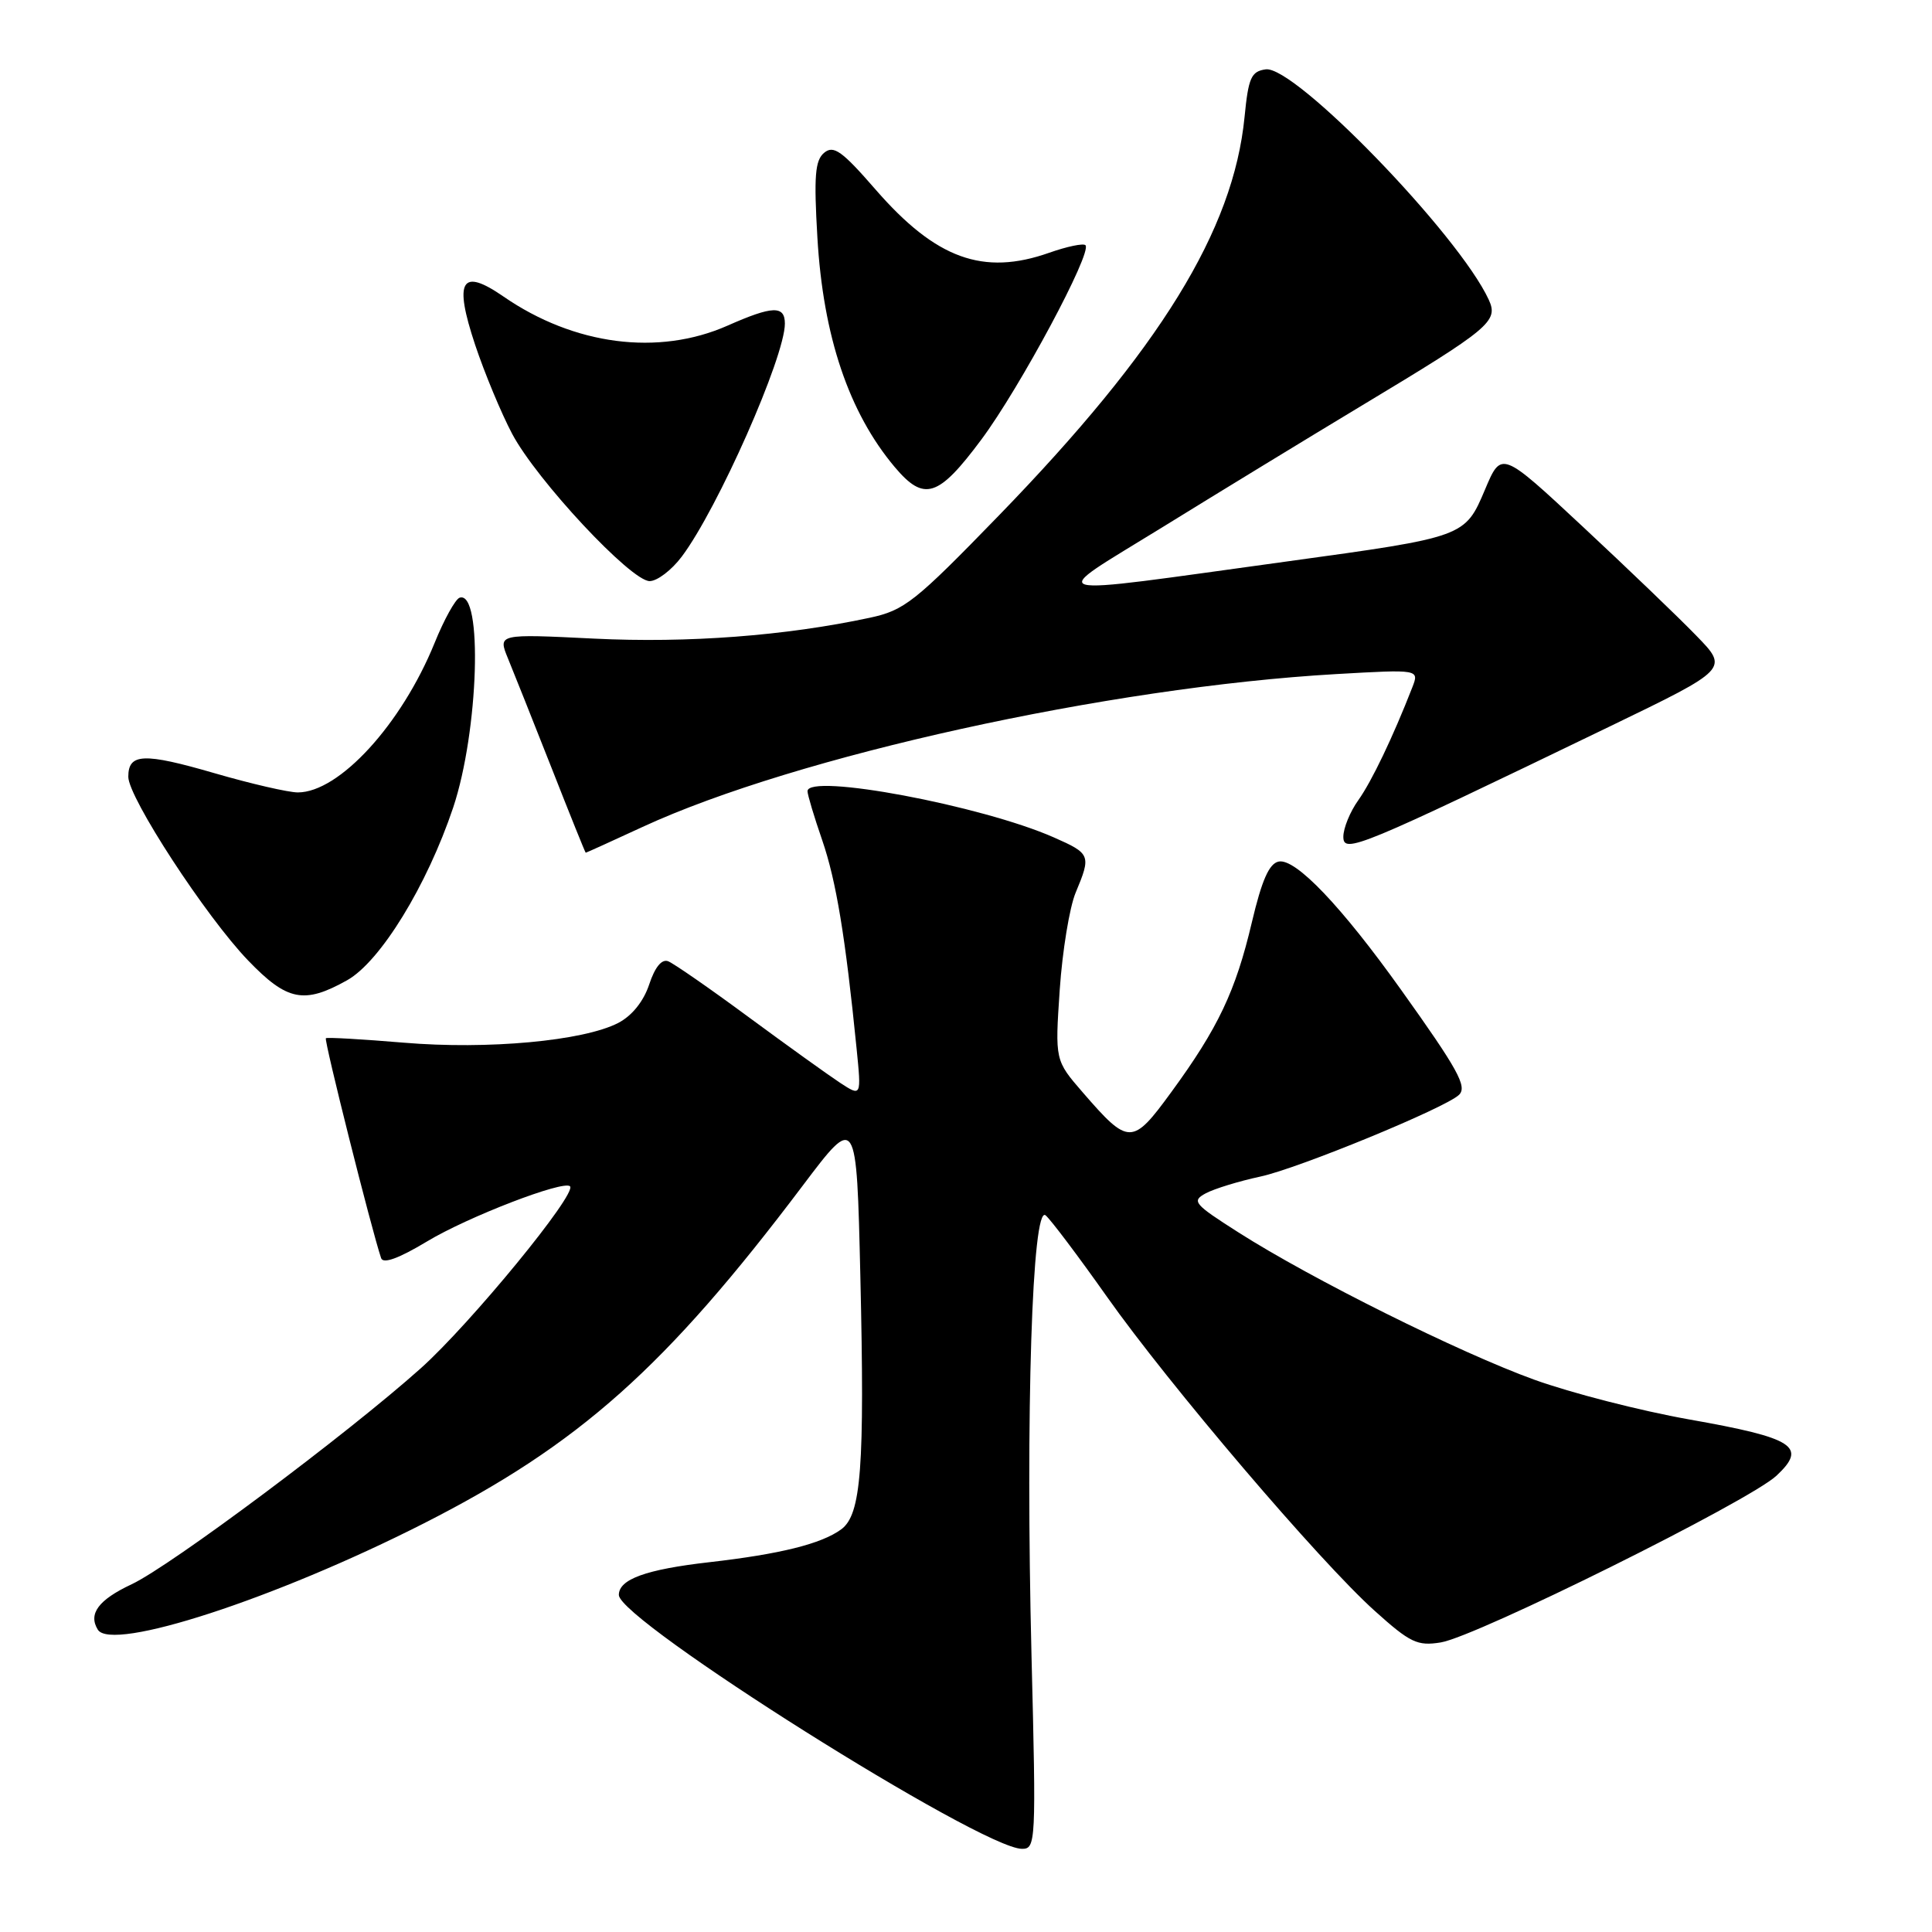 <?xml version="1.0" encoding="UTF-8" standalone="no"?>
<!DOCTYPE svg PUBLIC "-//W3C//DTD SVG 1.1//EN" "http://www.w3.org/Graphics/SVG/1.1/DTD/svg11.dtd" >
<svg xmlns="http://www.w3.org/2000/svg" xmlns:xlink="http://www.w3.org/1999/xlink" version="1.1" viewBox="0 0 256 256">
 <g >
 <path fill="currentColor"
d=" M 136.68 219.37 C 135.88 187.24 136.77 159.56 138.55 161.04 C 139.23 161.61 142.87 166.44 146.65 171.79 C 154.88 183.45 174.83 206.87 182.16 213.45 C 186.86 217.68 187.81 218.13 190.91 217.63 C 195.64 216.86 231.78 198.91 235.39 195.54 C 239.52 191.68 237.78 190.55 223.81 188.08 C 217.38 186.94 208.15 184.57 203.31 182.82 C 193.43 179.25 173.79 169.48 164.10 163.30 C 158.18 159.53 157.86 159.15 159.77 158.12 C 160.91 157.51 164.17 156.51 167.01 155.90 C 172.05 154.82 191.64 146.76 193.34 145.06 C 194.43 143.97 193.18 141.70 185.66 131.17 C 177.76 120.10 171.68 113.72 169.44 114.16 C 168.17 114.41 167.20 116.61 165.87 122.24 C 163.73 131.32 161.41 136.22 155.21 144.70 C 150.04 151.79 149.57 151.79 143.48 144.76 C 139.79 140.50 139.79 140.50 140.42 131.15 C 140.77 126.01 141.72 120.22 142.53 118.28 C 144.60 113.33 144.51 113.11 139.66 110.97 C 130.10 106.74 107.00 102.41 107.00 104.84 C 107.00 105.31 107.88 108.25 108.96 111.37 C 110.80 116.74 112.02 124.12 113.50 138.91 C 114.14 145.32 114.14 145.32 111.32 143.48 C 109.77 142.46 104.31 138.54 99.18 134.76 C 94.06 130.98 89.27 127.66 88.53 127.37 C 87.68 127.05 86.78 128.15 86.02 130.45 C 85.27 132.70 83.74 134.60 81.91 135.55 C 77.29 137.93 64.64 139.10 53.50 138.16 C 48.00 137.70 43.35 137.43 43.18 137.57 C 42.90 137.77 49.22 162.92 50.50 166.71 C 50.77 167.50 52.82 166.76 56.58 164.50 C 61.98 161.24 74.68 156.35 75.53 157.19 C 76.49 158.16 62.35 175.40 55.75 181.31 C 46.01 190.02 22.65 207.47 17.45 209.92 C 13.04 211.99 11.67 213.84 12.96 215.94 C 14.80 218.91 36.51 211.83 56.11 201.88 C 76.76 191.40 88.21 181.19 106.39 157.07 C 113.50 147.65 113.50 147.65 114.00 169.07 C 114.59 194.47 114.12 200.71 111.46 202.65 C 108.84 204.57 103.36 205.93 93.99 207.00 C 85.58 207.96 82.00 209.26 82.00 211.34 C 82.00 214.72 129.96 244.93 135.41 244.98 C 137.26 245.00 137.30 244.16 136.68 219.37 Z  M 46.01 129.88 C 50.41 127.40 56.58 117.34 60.05 107.00 C 63.43 96.88 64.01 78.16 60.90 79.20 C 60.34 79.39 58.84 82.09 57.58 85.21 C 53.20 95.98 44.94 105.00 39.46 105.00 C 38.23 105.00 33.27 103.86 28.45 102.46 C 19.02 99.72 17.00 99.81 17.00 102.93 C 17.00 105.68 27.29 121.46 32.86 127.25 C 38.04 132.64 40.29 133.09 46.01 129.88 Z  M 85.15 109.57 C 105.48 100.18 146.92 91.05 177.04 89.32 C 188.07 88.69 188.07 88.69 187.13 91.10 C 184.55 97.71 181.77 103.51 179.99 106.02 C 178.89 107.55 178.00 109.74 178.00 110.87 C 178.00 113.18 179.97 112.36 213.28 96.27 C 229.06 88.64 229.06 88.64 224.78 84.24 C 222.43 81.81 215.65 75.31 209.72 69.78 C 198.94 59.73 198.94 59.73 196.78 64.85 C 194.11 71.16 194.14 71.15 170.50 74.40 C 136.85 79.02 138.47 79.46 154.03 69.86 C 161.47 65.26 173.39 57.99 180.53 53.69 C 197.47 43.50 198.58 42.57 197.27 39.72 C 193.31 31.11 171.55 8.64 167.71 9.19 C 165.79 9.46 165.42 10.29 164.91 15.50 C 163.43 30.52 153.72 46.28 132.38 68.28 C 121.21 79.79 119.85 80.87 115.23 81.86 C 104.08 84.25 91.14 85.23 78.73 84.62 C 65.97 83.99 65.97 83.99 67.31 87.25 C 68.05 89.04 70.64 95.56 73.08 101.74 C 75.51 107.93 77.55 112.99 77.61 112.99 C 77.67 113.00 81.06 111.46 85.15 109.57 Z  M 90.34 73.75 C 95.10 67.42 104.00 47.29 104.00 42.88 C 104.00 40.45 102.36 40.51 96.40 43.15 C 87.23 47.20 76.07 45.75 66.71 39.29 C 61.11 35.42 60.11 37.13 62.96 45.70 C 64.21 49.44 66.41 54.74 67.86 57.48 C 71.12 63.63 83.60 77.00 86.08 77.00 C 87.08 77.00 89.00 75.54 90.34 73.75 Z  M 130.03 58.25 C 135.15 51.37 144.76 33.43 143.83 32.49 C 143.54 32.21 141.39 32.66 139.03 33.49 C 130.28 36.58 124.01 34.30 116.03 25.13 C 111.58 20.01 110.46 19.20 109.21 20.24 C 108.00 21.24 107.83 23.33 108.31 31.49 C 109.07 44.56 112.48 54.66 118.55 61.88 C 122.45 66.51 124.32 65.92 130.03 58.25 Z "/>
</g>
</svg>